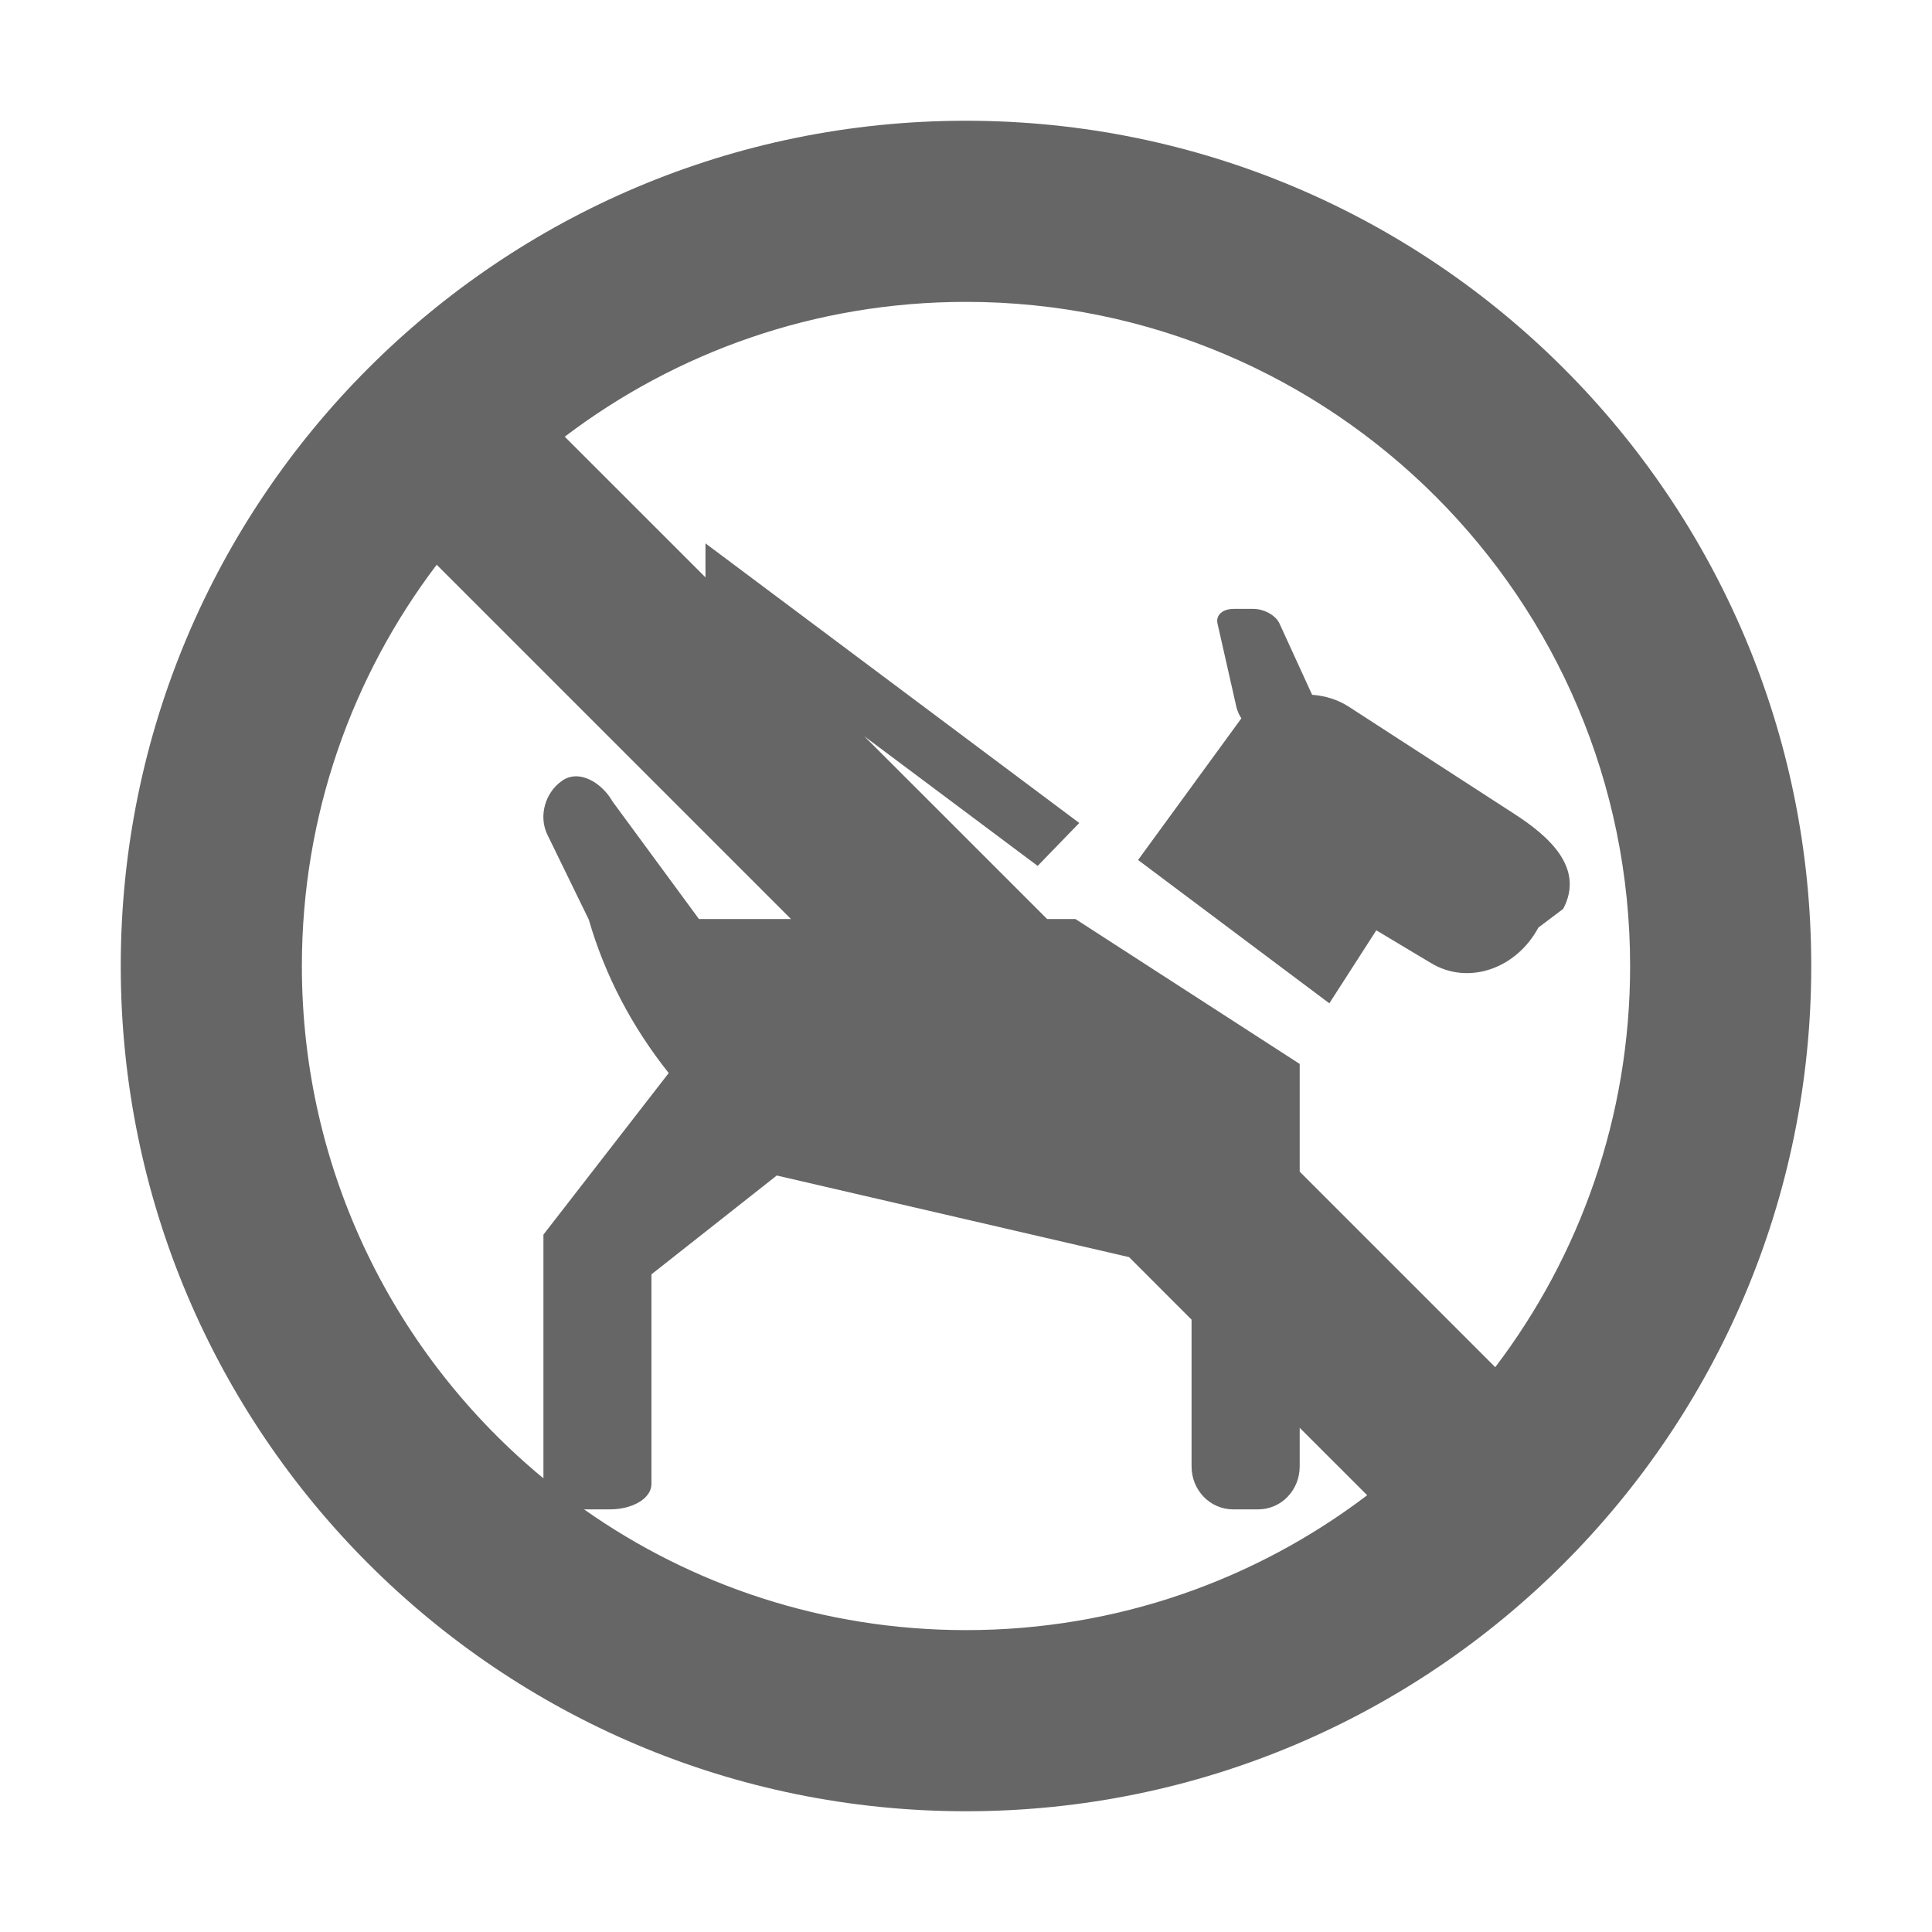 <?xml version="1.0" encoding="UTF-8"?>
<svg width="32px" height="32px" viewBox="0 0 32 32" version="1.1" xmlns="http://www.w3.org/2000/svg" xmlns:xlink="http://www.w3.org/1999/xlink">
    <!-- Generator: Sketch 41.1 (35376) - http://www.bohemiancoding.com/sketch -->
    <title>pets-not-allowed</title>
    <desc>Created with Sketch.</desc>
    <defs></defs>
    <g id="Átomos" stroke="none" stroke-width="1" fill="none" fill-rule="evenodd">
        <g id="Iconos" transform="translate(-216, -4960)" fill="#666666">
            <g id="ico-pets-not-allowed" transform="translate(203, 4960)">
                <g id="Group-5" transform="translate(15, 2)">
                    <path d="M9.685,7.563 L7.354,5.233 C9.2,3.832 11.502,3 13.999,3 C20.074,3 25,7.925 25,14 C25,16.496 24.168,18.799 22.766,20.645 L19.527,17.406 L19.527,15.896 L19.527,15.622 L15.813,13.222 L15.344,13.222 L12.316,10.195 L15.187,12.342 L15.876,11.631 L9.685,7 L9.685,7.563 Z M7.001,22.486 C4.557,20.468 3,17.416 3,14 C3,11.503 3.832,9.2 5.233,7.354 L11.101,13.222 L9.577,13.222 L8.146,11.276 C7.976,10.974 7.6,10.733 7.314,10.929 C7.027,11.125 6.92,11.516 7.063,11.818 L7.752,13.231 C8.02,14.156 8.468,15.009 9.076,15.773 L7.001,18.449 L7.001,22.486 Z M7.674,23 C9.463,24.26 11.646,25 14.001,25 C16.497,25 18.799,24.168 20.645,22.766 L19.527,21.649 L19.527,22.289 C19.527,22.681 19.223,23 18.838,23 L18.426,23 C18.04,23 17.736,22.68 17.736,22.289 L17.736,19.858 L16.701,18.822 L10.866,17.47 L8.79,19.107 L8.79,22.581 C8.79,22.813 8.486,23 8.101,23 L7.689,23 C7.684,23 7.679,23 7.674,23 Z M13.999,0 C21.729,0 28,6.267 28,14 C28,21.731 21.731,28 14.001,28 C6.268,28 0,21.731 0,14 C0,6.267 6.266,0 13.999,0 Z M20.349,9.711 C20.161,9.587 19.948,9.524 19.733,9.508 L19.195,8.333 C19.134,8.191 18.935,8.085 18.758,8.085 L18.435,8.085 C18.248,8.085 18.131,8.191 18.167,8.333 L18.481,9.721 C18.498,9.782 18.525,9.845 18.561,9.898 L16.85,12.244 L20.018,14.618 L20.796,13.409 L21.701,13.951 C22.317,14.324 23.113,14.048 23.48,13.364 L23.892,13.053 C24.248,12.377 23.659,11.852 23.079,11.479 L20.349,9.711 Z" id="Combined-Shape"></path>
                </g>
            </g>
        </g>
    </g>
</svg>
